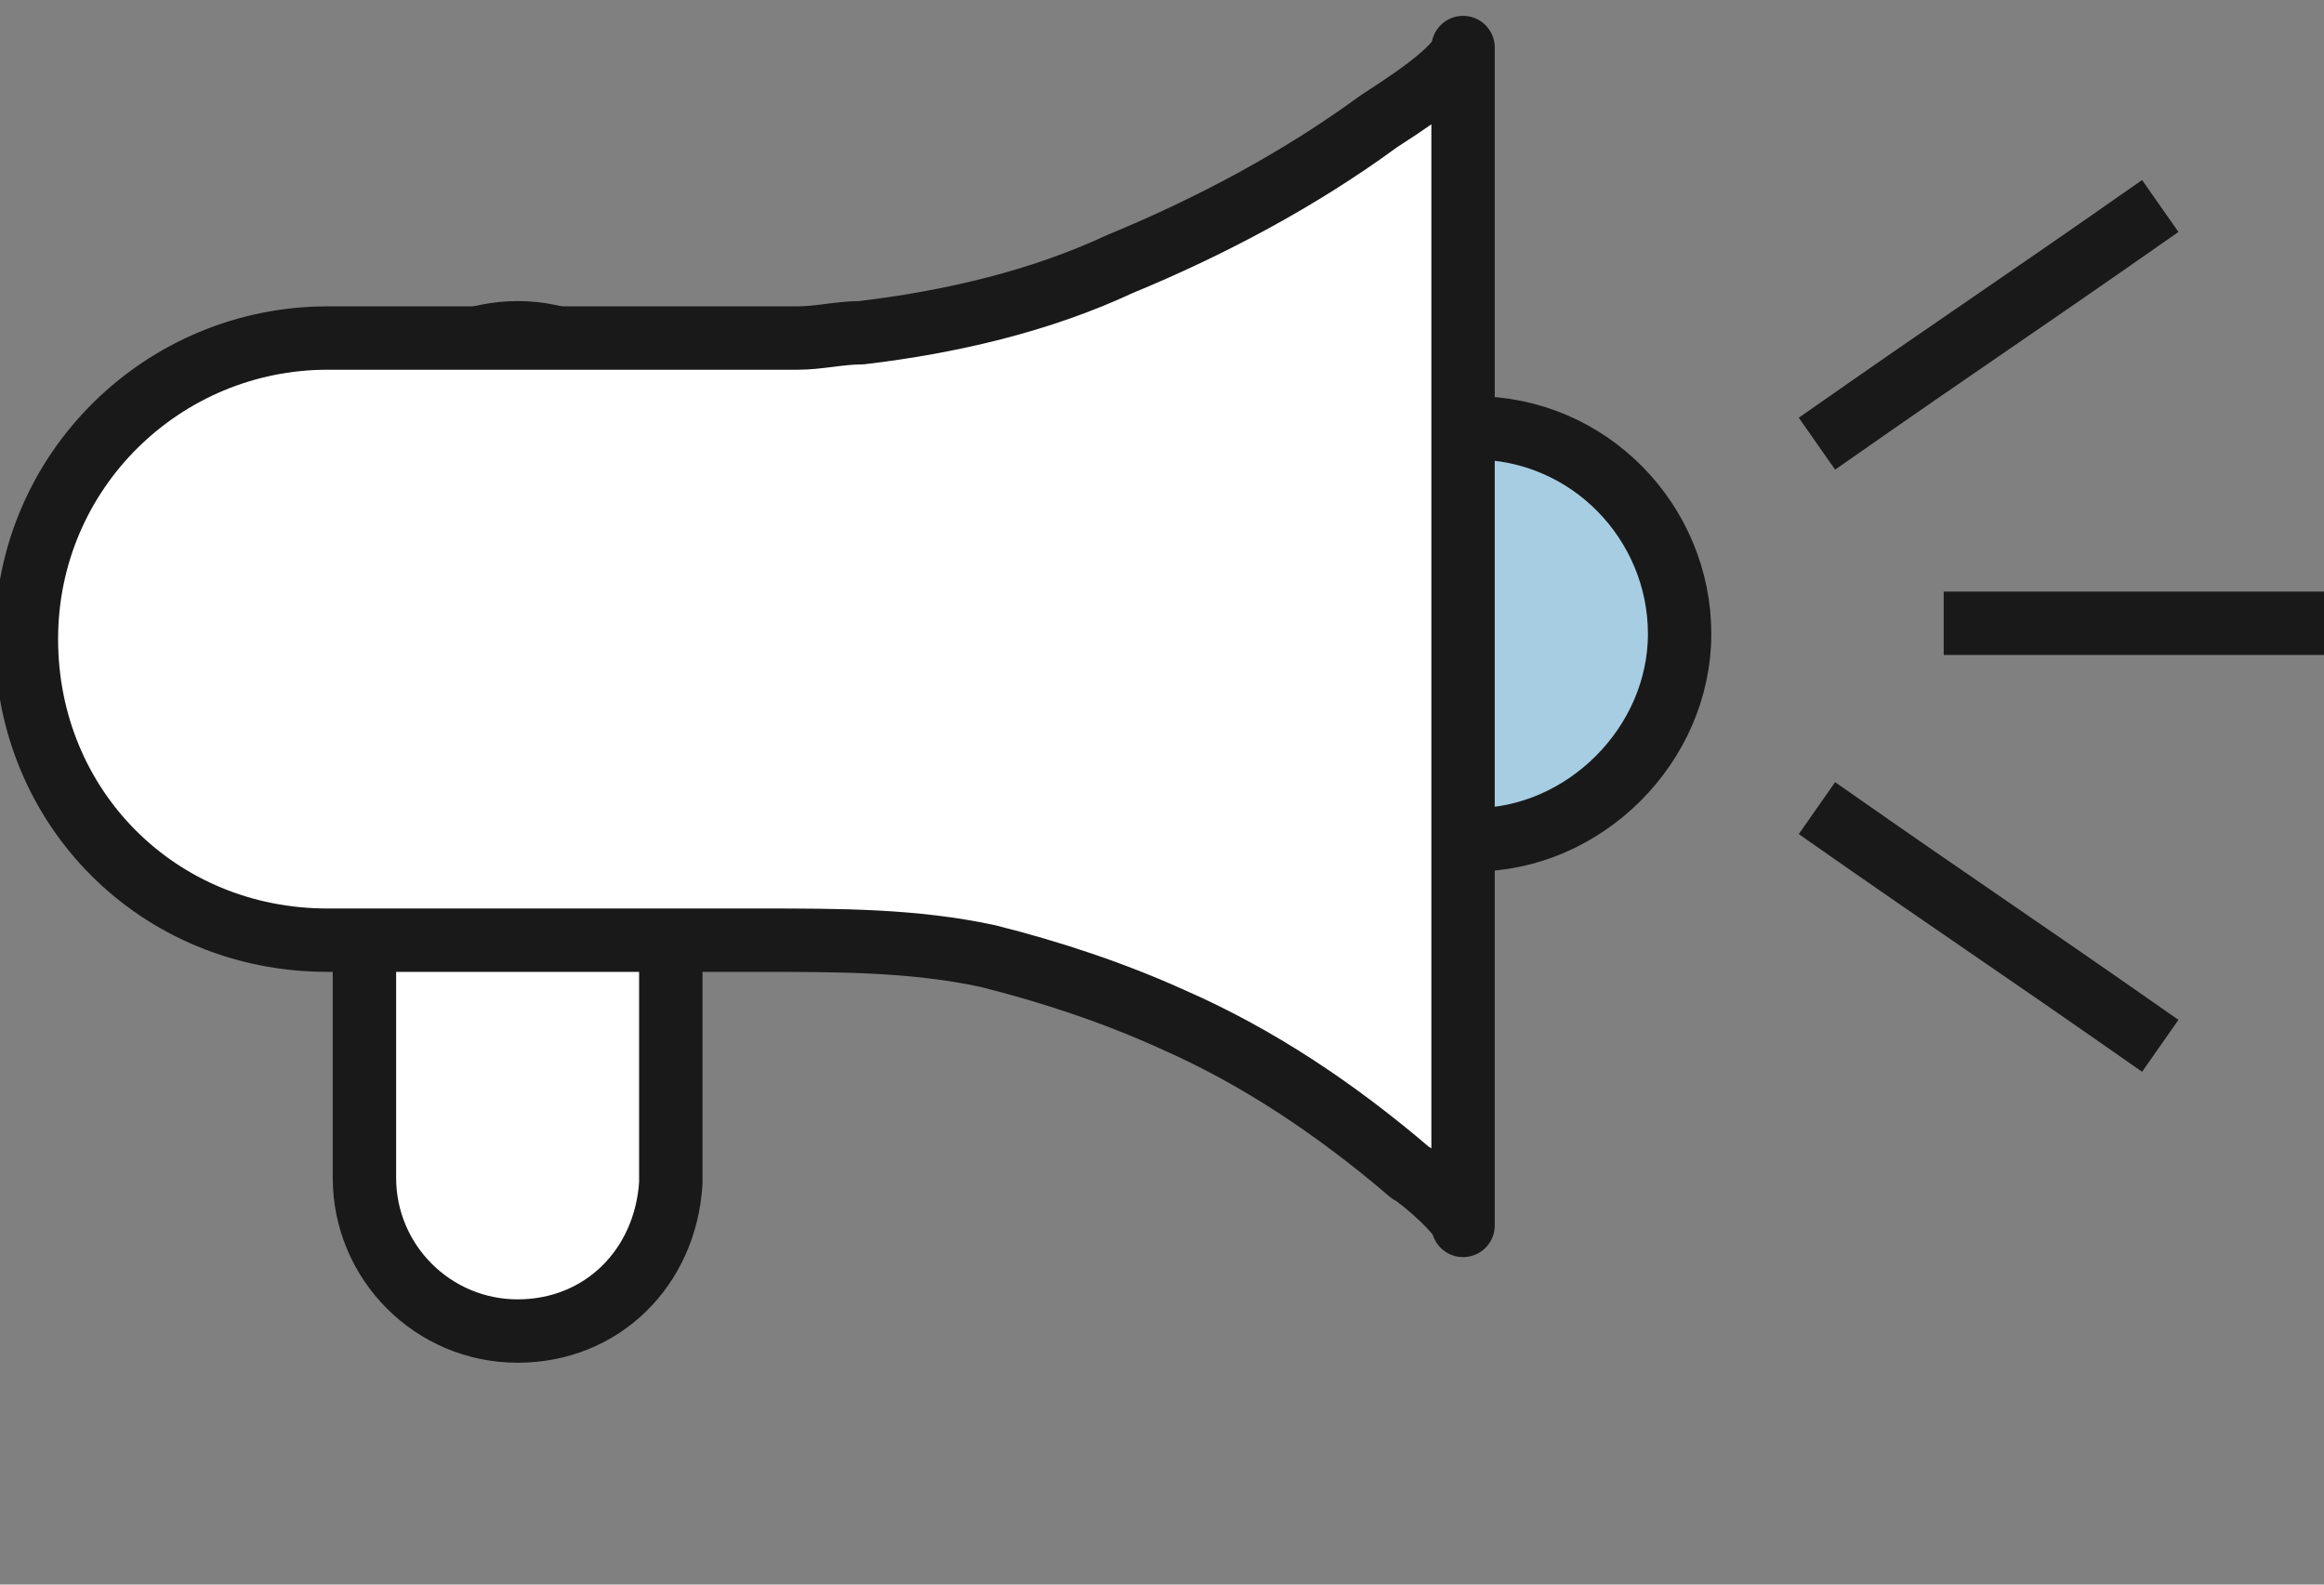 <?xml version="1.0" encoding="utf-8"?>
<!-- Generator: Adobe Illustrator 23.1.1, SVG Export Plug-In . SVG Version: 6.00 Build 0)  -->
<svg version="1.1" id="圖層_1" xmlns="http://www.w3.org/2000/svg" xmlns:xlink="http://www.w3.org/1999/xlink" x="0px" y="0px"
	 viewBox="0 0 44 30" style="enable-background:new 0 0 44 30;" xml:space="preserve">
<rect x="0" y="0" width="44" height="30" fill="#808080" stroke="none"/>
<style type="text/css">
	.st0{fill:#A7CDE2;}
	.st1{fill:none;stroke:#19191A;stroke-width:1.2;stroke-miterlimit:10;}
	.st2{fill:#FFFFFF;}
	.st3{fill:none;stroke:#19191A;stroke-width:1.2;stroke-linecap:round;stroke-linejoin:round;stroke-miterlimit:10;}
	.st4{fill:none;}
</style>
<g>
	<path class="st0" d="M27.9,15.9H17.8c-2.2,0-3.9-1.8-3.9-3.9s1.8-3.9,3.9-3.9h10.1c2.2,0,3.9,1.8,3.9,3.9S30,15.9,27.9,15.9"/>
	<path class="st1" d="M27.9,15.9H17.8c-2.2,0-3.9-1.8-3.9-3.9s1.8-3.9,3.9-3.9h10.1c2.2,0,3.9,1.8,3.9,3.9S30,15.9,27.9,15.9z"/>
	<path class="st2" d="M9.8,25.2L9.8,25.2c-1.6,0-2.9-1.3-2.9-2.9V9.2c0-1.6,1.3-2.9,2.9-2.9s2.9,1.3,2.9,2.9v13.2
		C12.6,24,11.4,25.2,9.8,25.2"/>
	<path class="st3" d="M9.8,25.2L9.8,25.2c-1.6,0-2.9-1.3-2.9-2.9V9.2c0-1.6,1.3-2.9,2.9-2.9s2.9,1.3,2.9,2.9v13.2
		C12.6,24,11.4,25.2,9.8,25.2z"/>
	<path class="st2" d="M16.3,6.3c-0.4,0-0.8,0.1-1.2,0.1h-4.9h-4c-3.1,0-5.7,2.5-5.7,5.7s2.5,5.7,5.7,5.7h8.2c1.5,0,2.9,0,4.3,0.3
		c1.2,0.3,2.4,0.7,3.5,1.2c1.6,0.7,3.1,1.7,4.5,2.9c0.2,0.1,1,0.8,1,1V0.9c0,0.4-1.3,1.2-1.6,1.4c-1.5,1.1-3.2,2-4.9,2.7
		C19.7,5.7,18,6.1,16.3,6.3"/>
	<path class="st3" d="M16.3,6.3c-0.4,0-0.8,0.1-1.2,0.1h-4.9h-4c-3.1,0-5.7,2.5-5.7,5.7s2.5,5.7,5.7,5.7h8.2c1.5,0,2.9,0,4.3,0.3
		c1.2,0.3,2.4,0.7,3.5,1.2c1.6,0.7,3.1,1.7,4.5,2.9c0.2,0.1,1,0.8,1,1V0.9c0,0.4-1.3,1.2-1.6,1.4c-1.5,1.1-3.2,2-4.9,2.7
		C19.7,5.7,18,6.1,16.3,6.3z"/>
	<path class="st0" d="M34.4,8.4c3-2.1,3.5-2.4,6.5-4.5"/>
	<path class="st1" d="M34.4,8.4c3-2.1,3.5-2.4,6.5-4.5"/>
	<path class="st0" d="M34.4,15.3c3,2.1,3.5,2.4,6.5,4.5"/>
	<path class="st1" d="M34.4,15.3c3,2.1,3.5,2.4,6.5,4.5"/>
	<line class="st0" x1="36.8" y1="11.8" x2="44" y2="11.8"/>
	<line class="st1" x1="36.8" y1="11.8" x2="44" y2="11.8"/>
	<rect class="st4" width="44" height="26.1"/>
</g>
</svg>
